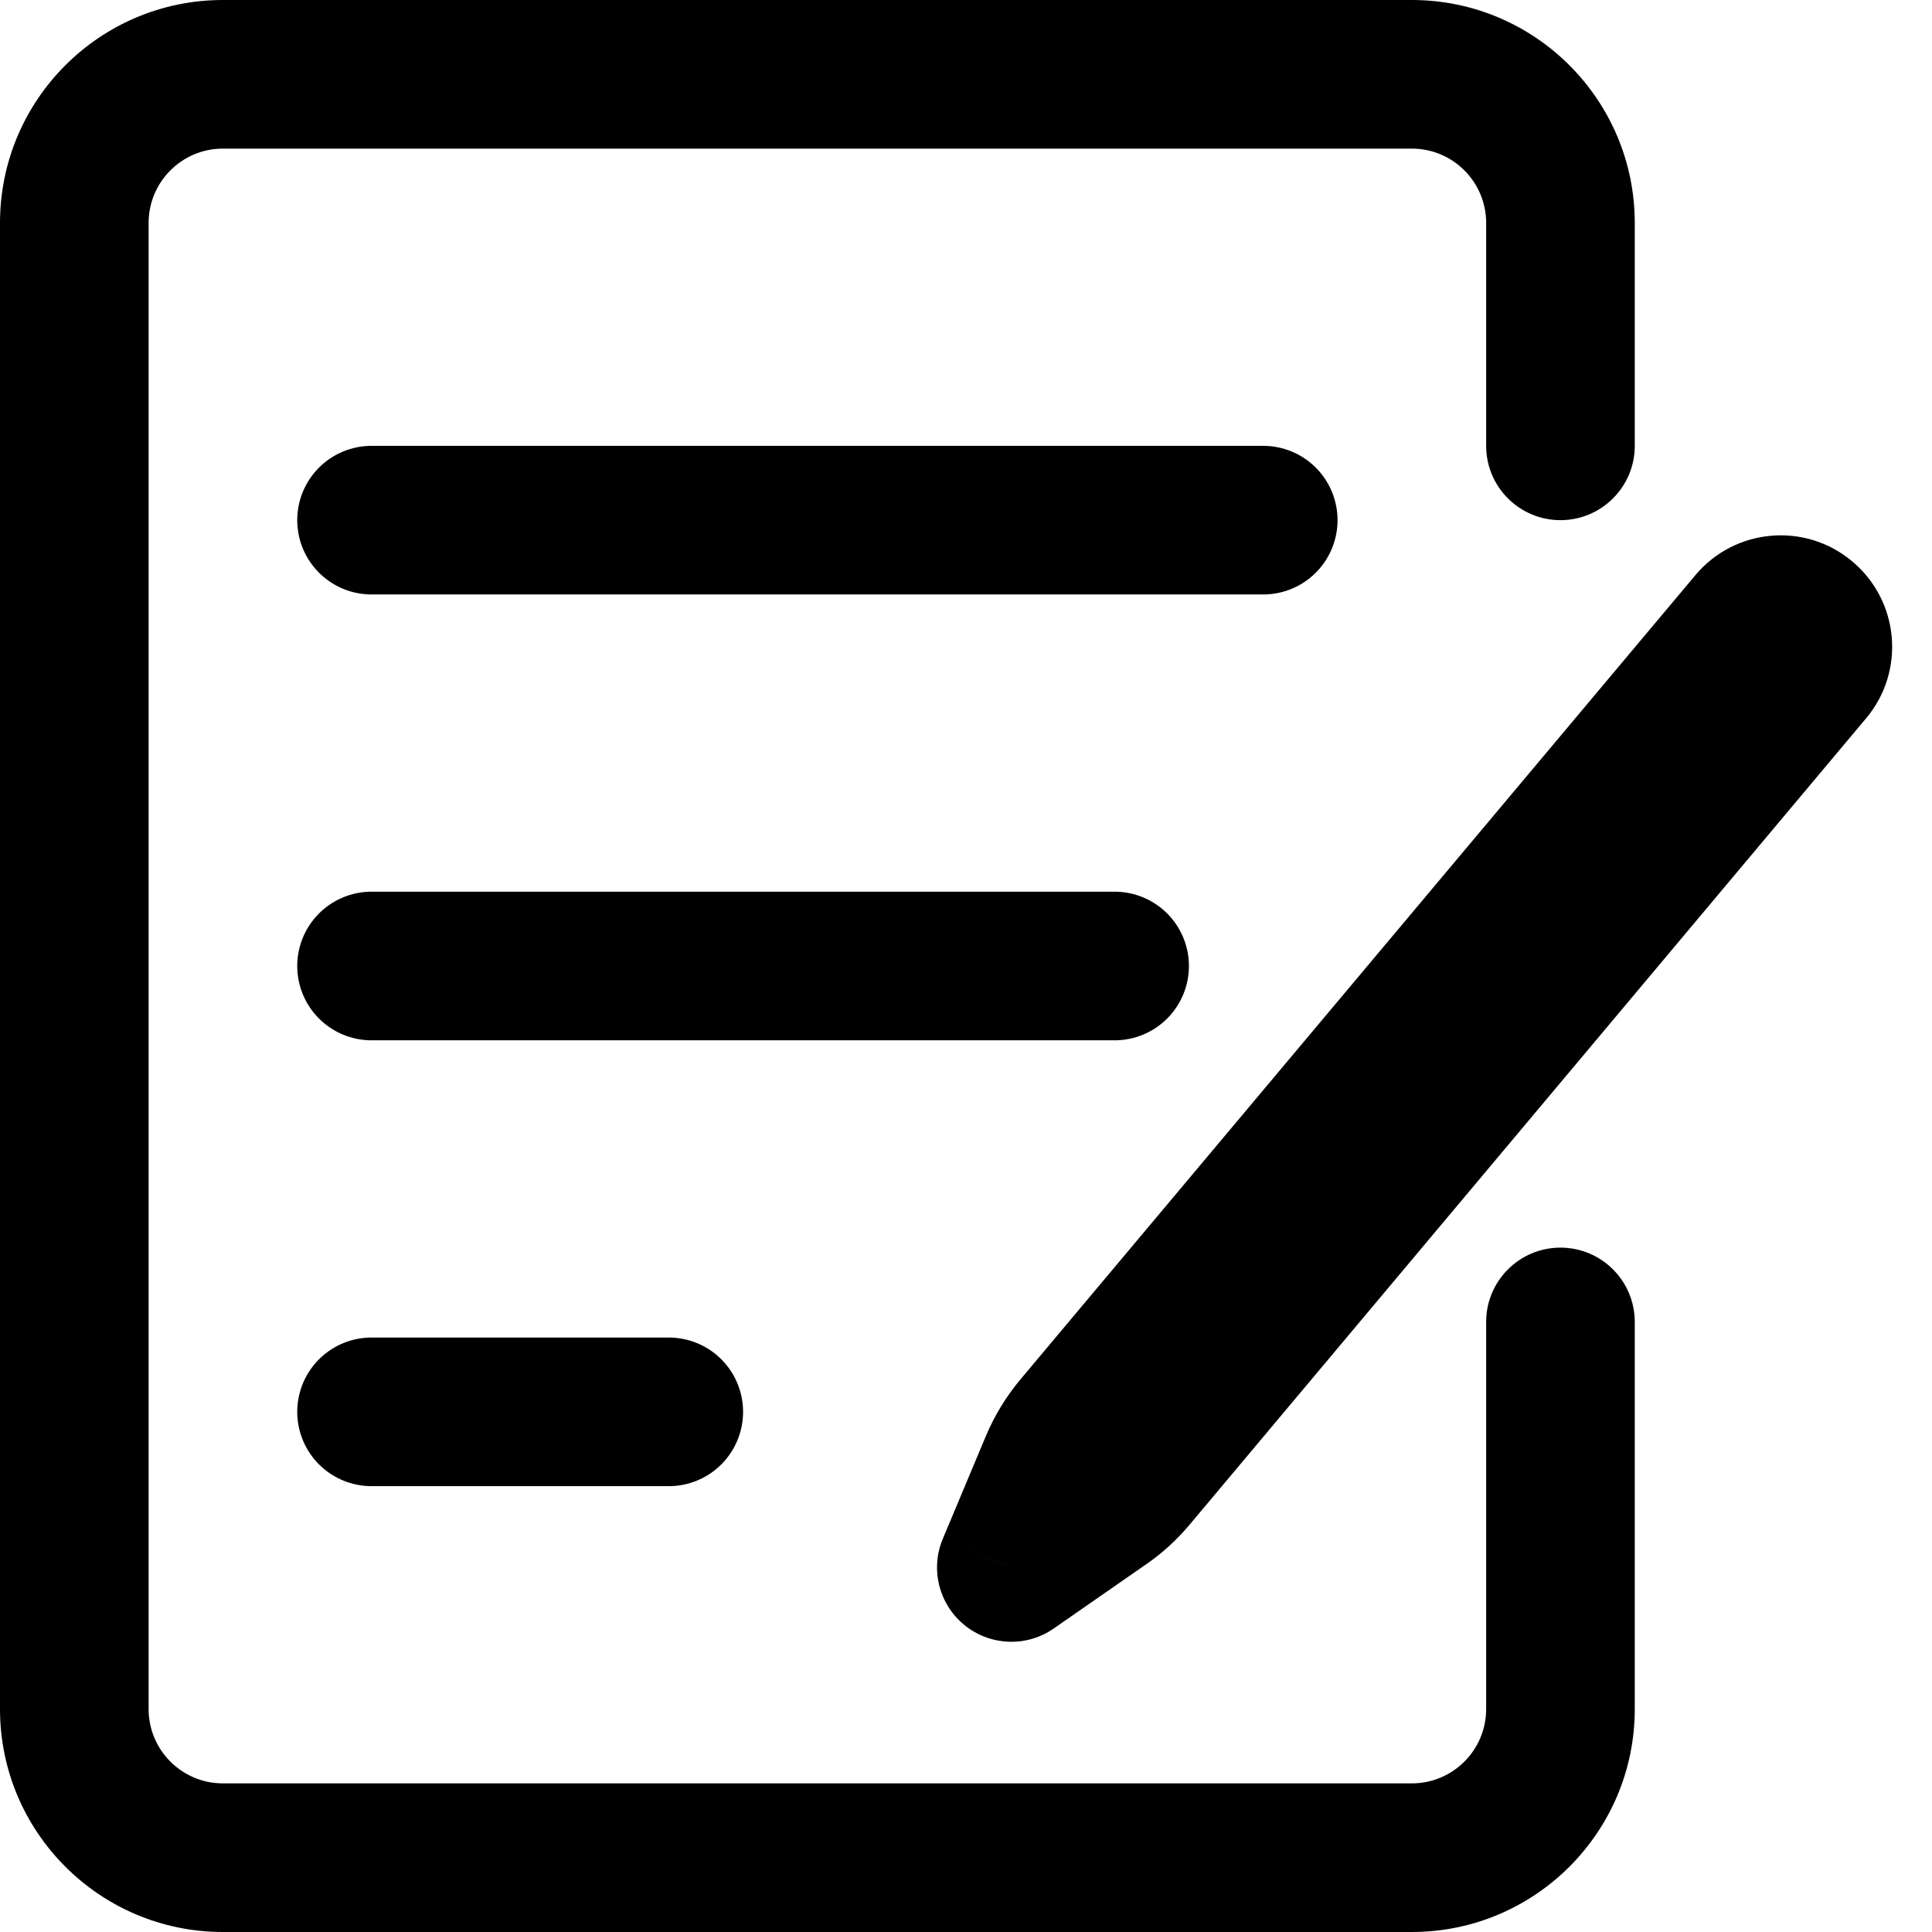 <svg width="13" height="13" viewBox="0 0 13 13" fill="none" xmlns="http://www.w3.org/2000/svg">
<path d="M6.805 10.547L6.344 10.354C6.258 10.559 6.318 10.796 6.491 10.936C6.663 11.075 6.908 11.085 7.09 10.958L6.805 10.547ZM7.425 10.118L7.14 9.707L7.425 10.118ZM7.093 9.86L7.554 10.053L7.093 9.86ZM7.632 9.925L12.174 4.513L11.408 3.87L6.866 9.282L7.632 9.925ZM11.79 4.191L7.238 9.617L8.004 10.26L12.556 4.834L11.79 4.191ZM7.14 9.707L6.52 10.136L7.09 10.958L7.709 10.528L7.14 9.707ZM7.267 10.74L7.554 10.053L6.632 9.667L6.344 10.354L7.267 10.74ZM7.238 9.617C7.209 9.651 7.176 9.681 7.14 9.707L7.709 10.528C7.819 10.453 7.918 10.362 8.004 10.26L7.238 9.617ZM11.821 4.544C11.716 4.455 11.702 4.297 11.79 4.191L12.556 4.834C12.823 4.517 12.781 4.044 12.464 3.778L11.821 4.544ZM12.174 4.513C12.085 4.619 11.927 4.632 11.821 4.544L12.464 3.778C12.147 3.511 11.674 3.553 11.408 3.87L12.174 4.513ZM6.866 9.282C6.769 9.398 6.69 9.528 6.632 9.667L7.554 10.053C7.574 10.007 7.6 9.963 7.632 9.925L6.866 9.282Z" fill="currentColor"/>
<path d="M0.5 11.5H1H0.5ZM0.5 1.5H0V1.5L0.5 1.5ZM11 8.895C11 8.619 10.776 8.395 10.5 8.395C10.224 8.395 10 8.619 10 8.895H11ZM10 3C10 3.276 10.224 3.5 10.5 3.5C10.776 3.5 11 3.276 11 3H10ZM9.5 12H1.5V13H9.5V12ZM1 11.5L1 1.5L0 1.5L8.82149e-06 11.5H1ZM1.5 1H9.5V0H1.5V1ZM10 8.895V11.5H11V8.895H10ZM10 1.5V3H11V1.5H10ZM9.5 1C9.776 1 10 1.224 10 1.5H11C11 0.672 10.328 0 9.5 0V1ZM1.5 12C1.224 12 1 11.776 1 11.5H8.82149e-06C9.47714e-06 12.328 0.672 13 1.5 13V12ZM9.5 13C10.328 13 11 12.328 11 11.5H10C10 11.776 9.776 12 9.5 12V13ZM1 1.5C1 1.224 1.224 1 1.5 1V0C0.672 0 0 0.672 0 1.5H1Z" fill="currentColor"/>
<line x1="2.5" y1="6.5" x2="7.5" y2="6.5" stroke="currentColor" stroke-linecap="round"/>
<line x1="2.5" y1="3.5" x2="8.5" y2="3.5" stroke="currentColor" stroke-linecap="round"/>
<path d="M2.5 9.5L4.5 9.5" stroke="currentColor" stroke-linecap="round"/>
</svg>
